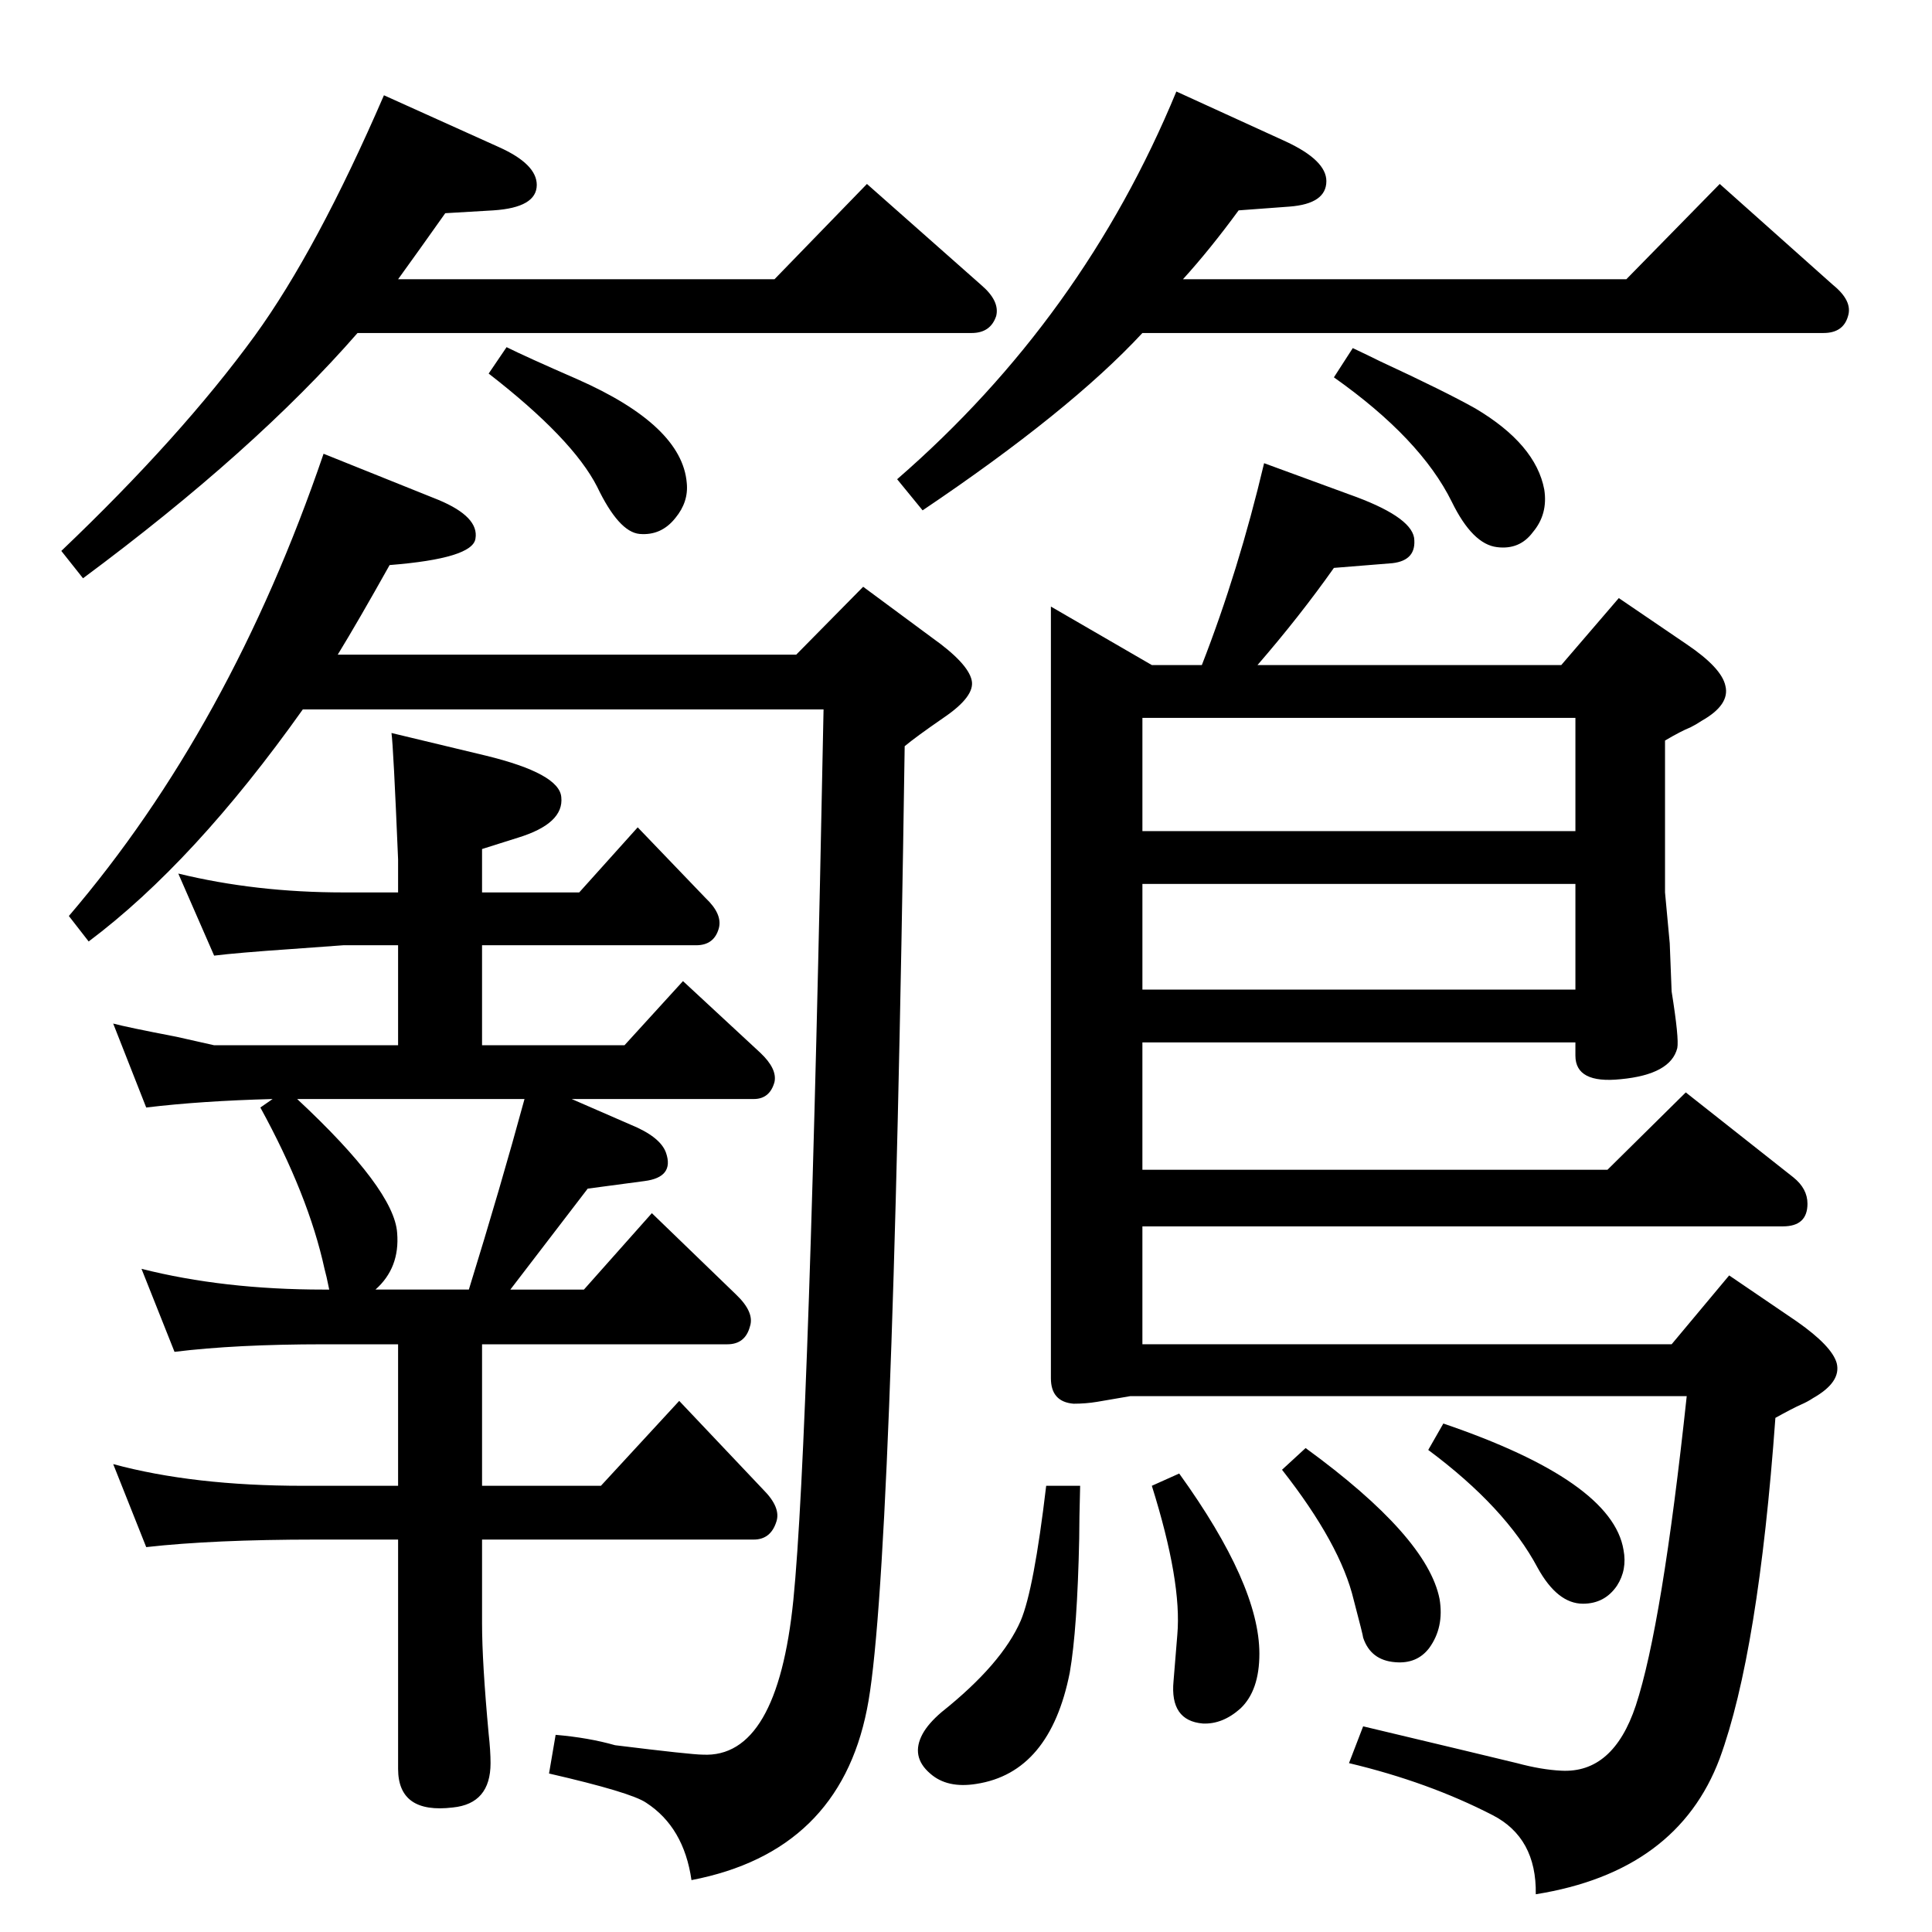 <?xml version="1.0" standalone="no"?>
<!DOCTYPE svg PUBLIC "-//W3C//DTD SVG 1.1//EN" "http://www.w3.org/Graphics/SVG/1.1/DTD/svg11.dtd" >
<svg xmlns="http://www.w3.org/2000/svg" xmlns:xlink="http://www.w3.org/1999/xlink" version="1.1" viewBox="0 0 2048 2048">
  <g transform="matrix(1 0 0 -1 0 2048)">
   <path fill="currentColor"
d="M1274 1343q39 100 66 214l90 -33q65 -23 69 -46q3 -24 -23 -27l-62 -5q-36 -51 -81 -103h322l61 71l72 -49q37 -25 41 -44q5 -20 -25 -37q-6 -4 -12 -7q-10 -4 -27 -14v-161l5 -54l2 -51q8 -50 6 -60q-7 -28 -60 -33q-48 -5 -48 25v14h-459v-135h493l83 82l114 -90
q15 -12 15 -28q0 -24 -26 -24h-679v-125h561l61 73l72 -49q37 -26 42 -44q5 -20 -25 -37q-6 -4 -13 -7q-9 -4 -27 -14q-18 -249 -59 -361q-45 -120 -195 -144q1 60 -46 84q-68 35 -152 55l15 39q126 -30 163 -39q26 -7 47 -8q55 -3 79 69q28 85 54 328h-590q-6 -1 -35 -6
q-12 -2 -25 -2q-24 2 -24 27v818l107 -62h53zM1211 1287v-120h459v120h-459zM1211 1111v-112h459v112h-459zM733 55q-8 56 -48 82q-16 11 -103 31l7 41q35 -3 63 -11q81 -10 93 -10q79 -4 96 164q17 170 32 944h-552q-115 -162 -227 -246l-21 27q171 200 270 490l122 -49
q43 -18 39 -41q-3 -21 -91 -28q-33 -59 -55 -95h486l71 72l73 -54q38 -27 42 -45q4 -17 -30 -40q-29 -20 -41 -30q-13 -889 -40 -1021q-30 -151 -186 -181zM606 883l62 -27q32 -13 38 -30q9 -26 -23 -30l-60 -8l-82 -107h78l72 81l89 -86q20 -19 15 -34q-5 -19 -24 -19h-260
v-150h126l83 90l89 -94q19 -19 14 -34q-6 -19 -24 -19h-288v-89q0 -41 7 -117q2 -18 2 -31q0 -43 -40 -47q-58 -7 -58 41v243h-87q-109 0 -180 -8l-35 88q85 -23 201 -23h101v150h-79q-93 0 -158 -8l-35 88q87 -22 193 -22h6q-3 15 -5 22q-17 78 -68 171l13 9
q-76 -2 -134 -9l-35 89q15 -4 67 -14l40 -9h195v106h-58l-55 -4q-58 -4 -82 -7l-38 87q82 -20 175 -20h58v35q-5 120 -7 134l100 -24q78 -19 80 -44q3 -28 -46 -43l-38 -12v-46h103l62 69l72 -75q18 -17 14 -32q-5 -18 -24 -18h-227v-106h151l62 68l82 -76q18 -17 15 -31
q-5 -18 -22 -18h-193zM556 883h-241q103 -96 106 -142q3 -37 -23 -60h99q34 110 59 202zM1109 473h36q-1 -37 -1 -56q-2 -96 -10 -142q-21 -106 -99 -118q-31 -5 -49 11q-21 18 -8 42q6 11 20 23q64 51 84 97q14 33 27 143zM1250 486q85 -118 85 -191q0 -39 -20 -58
q-19 -17 -40 -16q-35 3 -31 45l4 49q5 56 -27 158zM1384 513q129 -94 142 -160q5 -30 -11 -52q-13 -17 -36 -15q-26 2 -34 26q0 2 -10 40q-14 59 -76 138zM1530 539q179 -61 191 -134q4 -21 -7 -38q-13 -19 -36 -19q-27 0 -48 38q-34 64 -116 125zM379 1695
q-109 -125 -291 -260l-23 29q127 121 205 228q66 91 137 255l122 -55q40 -18 40 -40q0 -24 -46 -27l-51 -3q-29 -41 -50 -70h399l98 101l121 -107q20 -17 16 -33q-6 -18 -26 -18h-651zM1211 1695q-77 -83 -233 -188l-27 33q197 171 296 411l116 -53q43 -20 43 -42
q0 -24 -39 -27l-54 -4q-30 -41 -59 -73h470l99 101l120 -107q21 -17 16 -33q-5 -18 -26 -18h-722zM1434 1679q19 -9 29 -14q69 -32 101 -50q64 -38 73 -86q4 -26 -12 -45q-14 -19 -38 -16q-26 3 -48 48q-33 67 -125 132zM537 1680q20 -10 75 -34q111 -49 116 -110
q2 -20 -12 -37q-15 -19 -38 -17q-22 2 -45 50q-26 51 -115 120z" />
  </g>

</svg>
